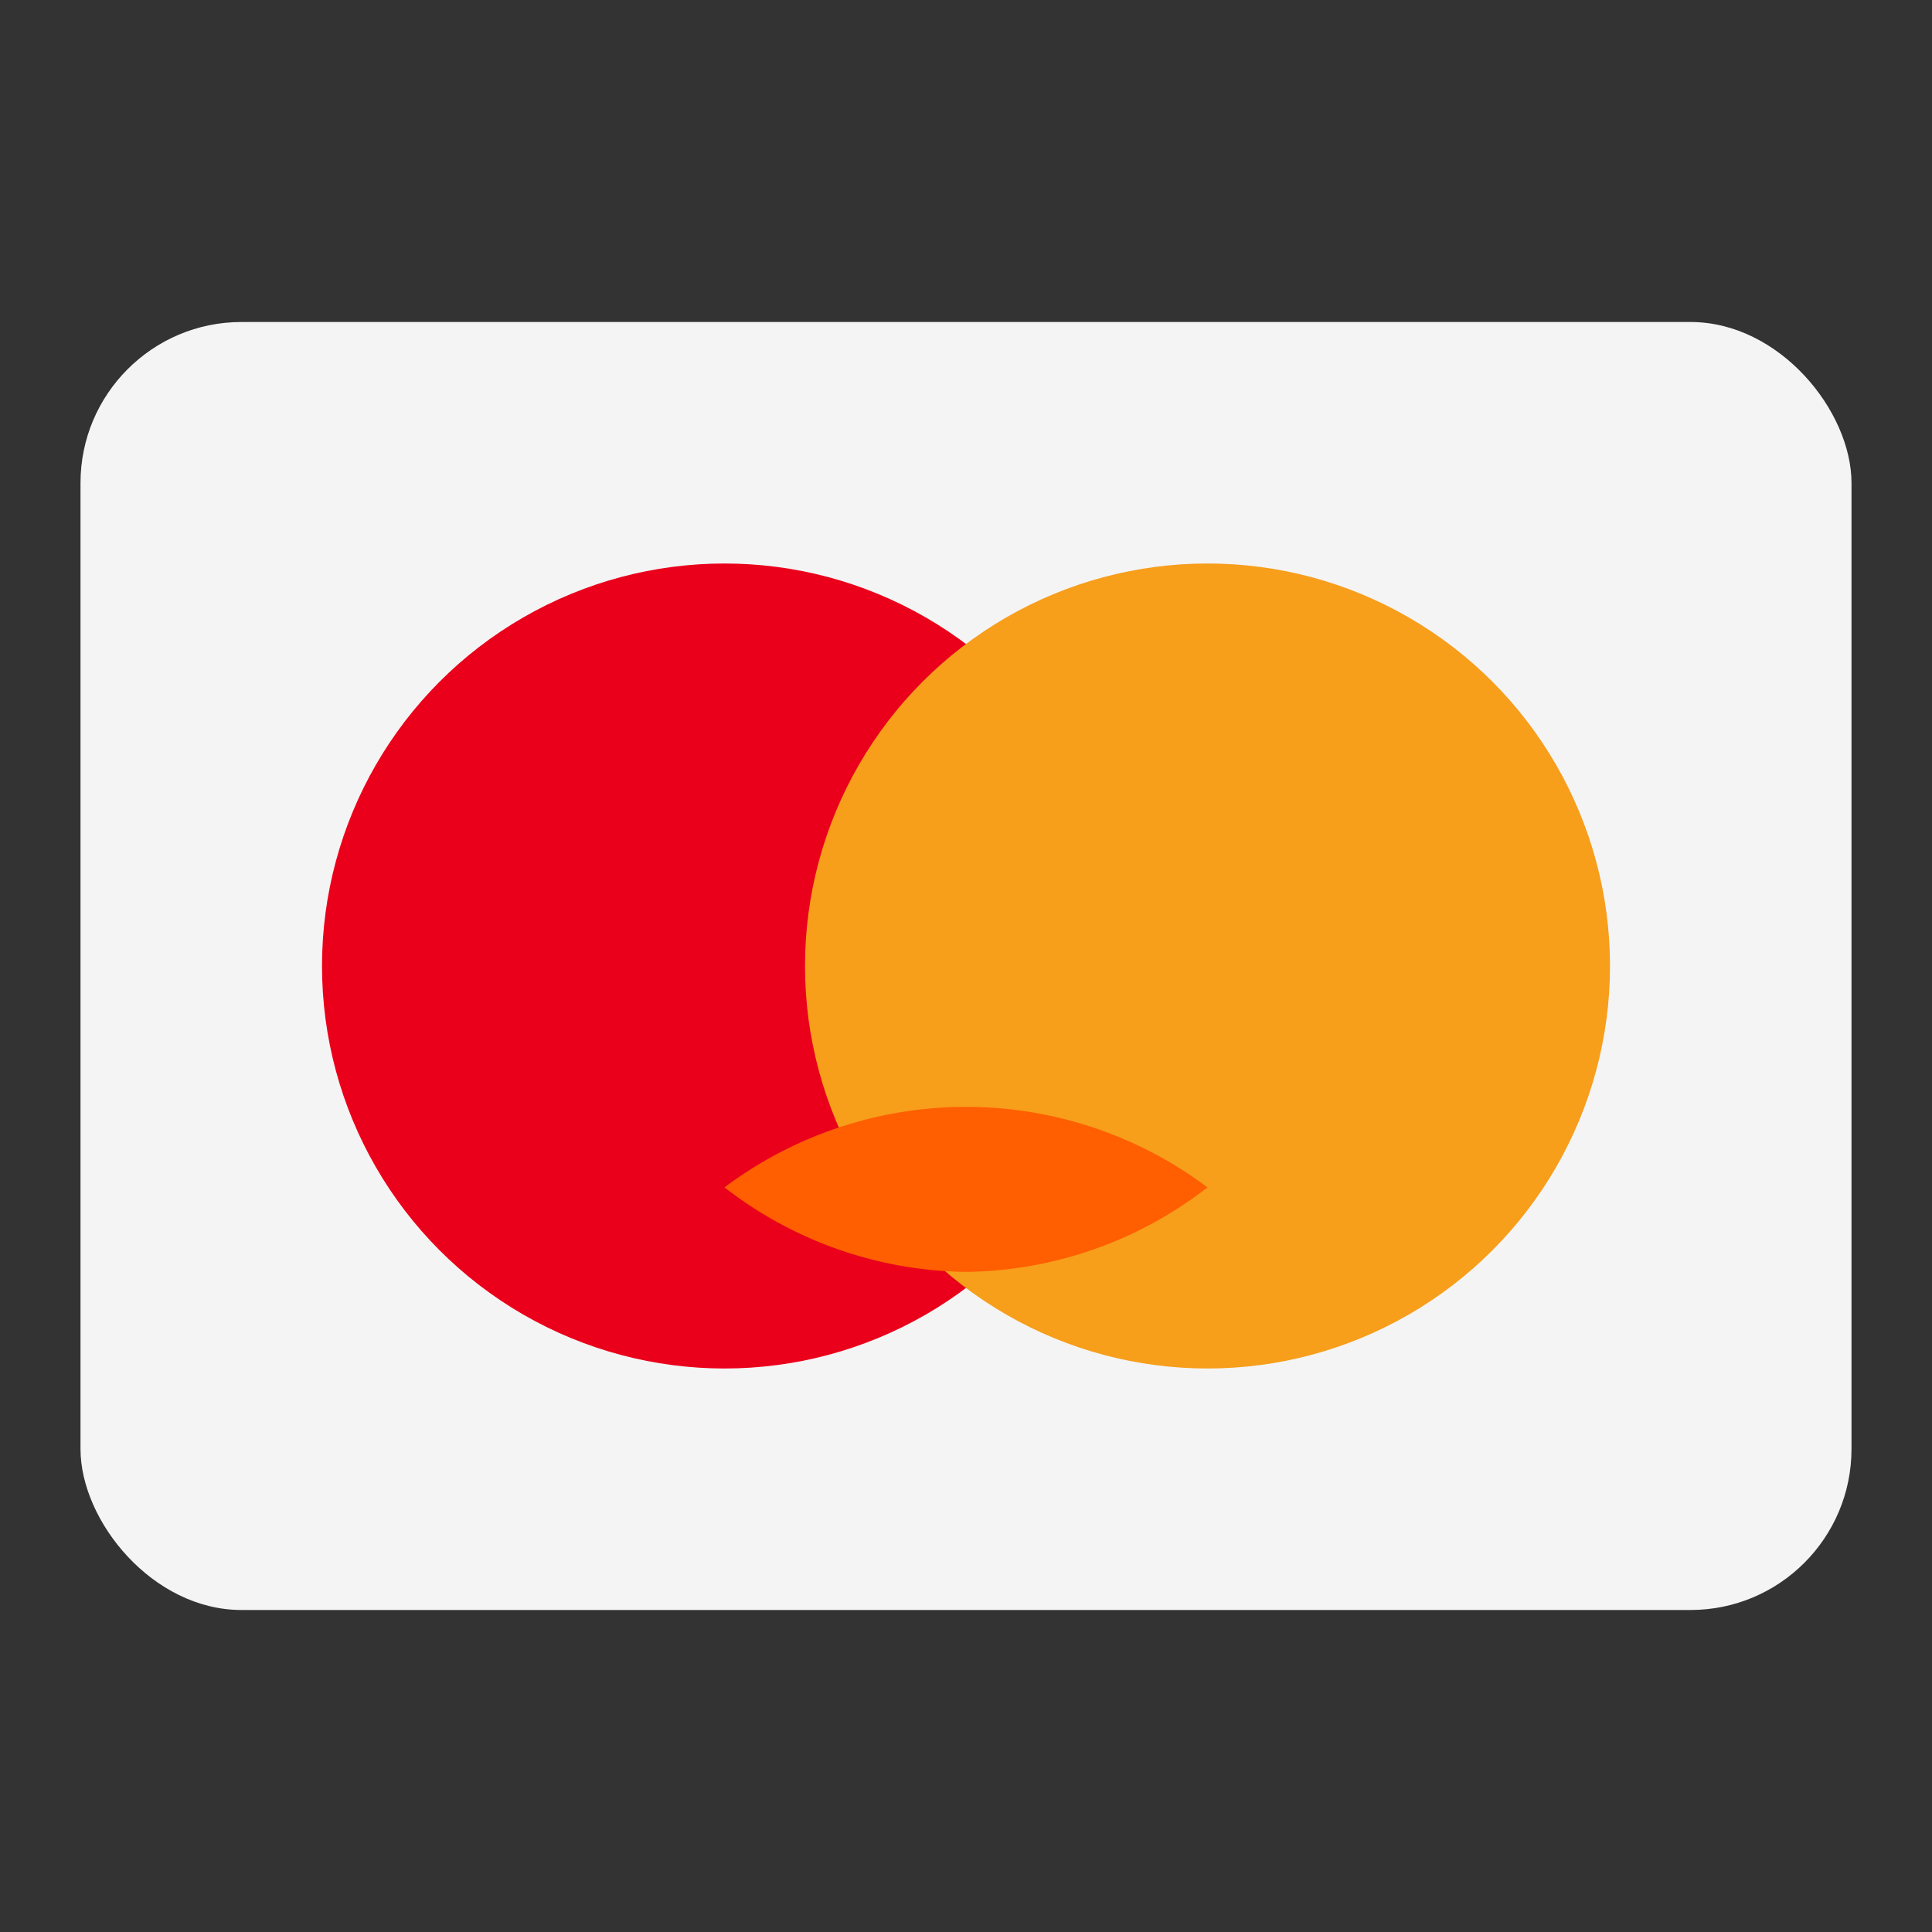 <svg xmlns="http://www.w3.org/2000/svg" viewBox="0 0 48 48">
  <rect x="0" y="0" width="48" height="48" fill="#333333" stroke="none"/>
  <rect width="44" height="32" x="2" y="8" rx="4" fill="#F4F4F4"/>
  <circle cx="18" cy="24" r="10" fill="#EB001B"/>
  <circle cx="30" cy="24" r="10" fill="#F79E1B"/>
  <path fill="#FF5F00" d="M24 31.6a9.96 9.96 0 0 0 6-2.1 10 10 0 0 0-12 0 9.96 9.96 0 0 0 6 2.1z"/>
</svg> 